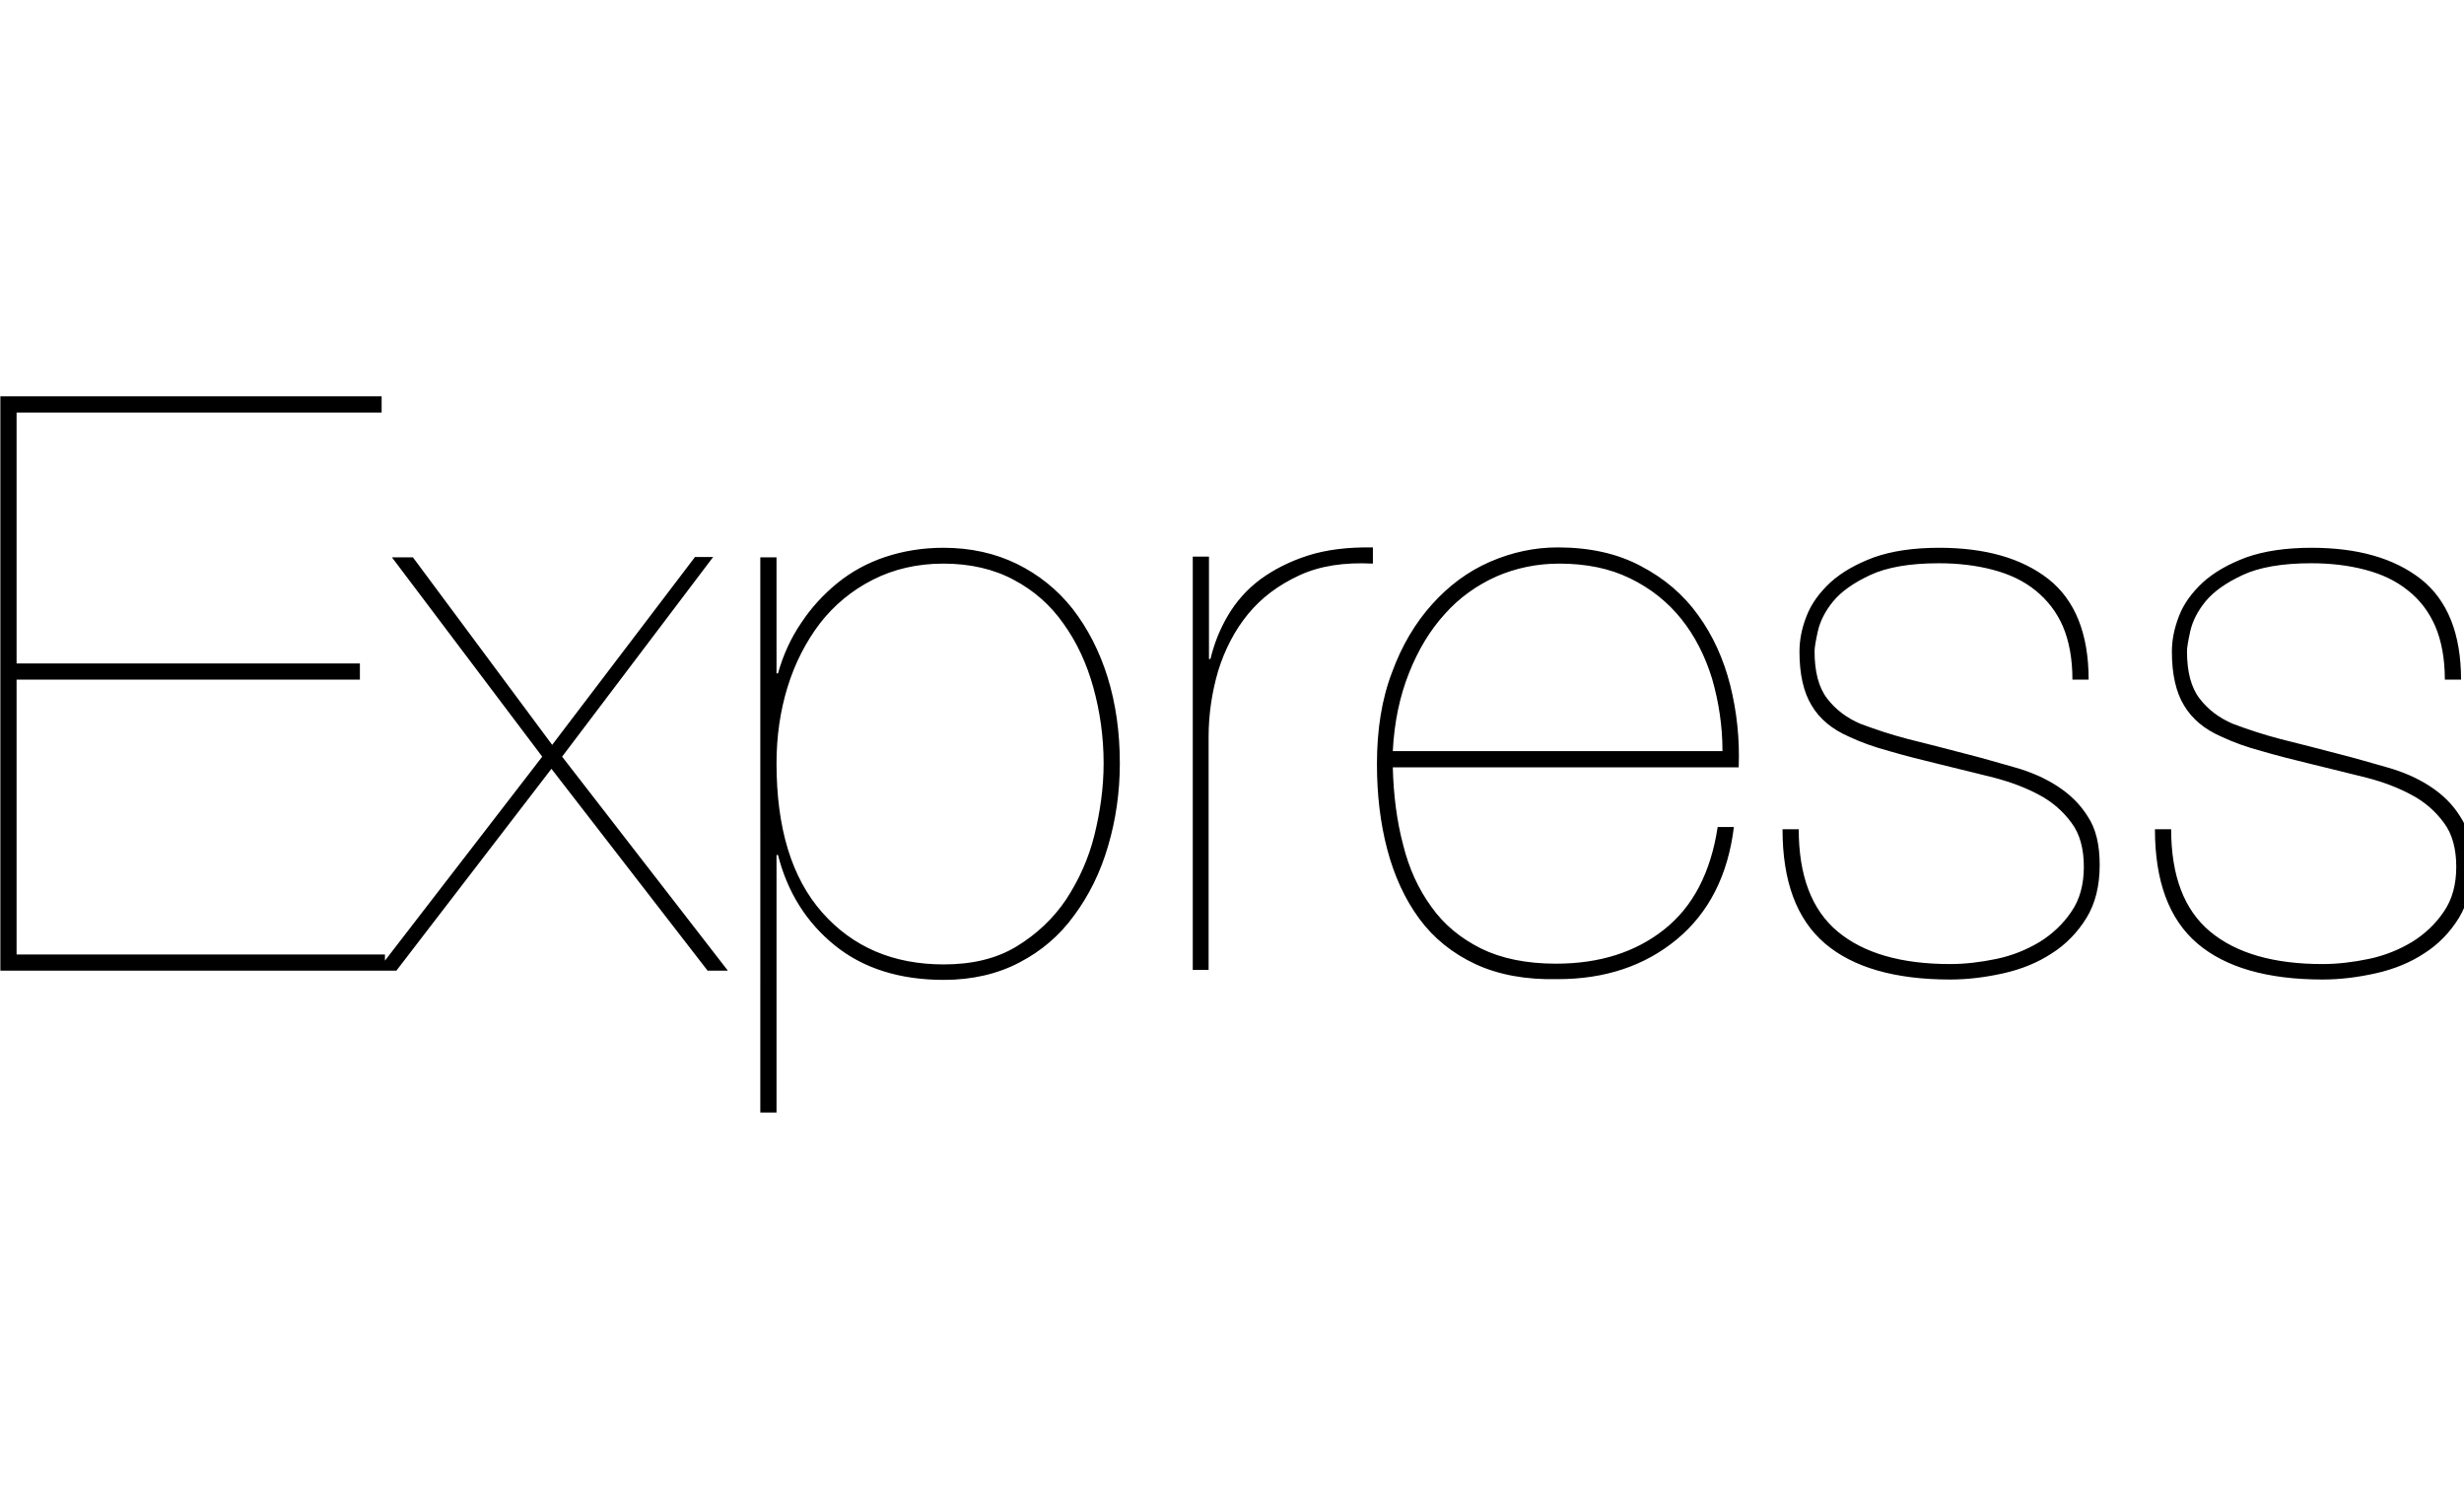 <?xml version="1.0" encoding="utf-8"?>
<!-- Generator: Adobe Illustrator 25.3.1, SVG Export Plug-In . SVG Version: 6.00 Build 0)  -->
<svg version="1.1" id="Layer_1" xmlns="http://www.w3.org/2000/svg" xmlns:xlink="http://www.w3.org/1999/xlink" x="0px" y="0px"
	 viewBox="0 0 668.9 409.6" style="enable-background:new 0 0 668.9 409.6;" xml:space="preserve">
<path d="M4.5,259.2v-74.7h93.2v-4.4H4.5V112h99.1v-4.4H0.1v155.9h104.4v-4.4H4.5L4.5,259.2z M188.6,151.3l-38.7,50.9l-37.8-50.9
	h-5.7l40.8,54.1l-44.8,58.1h5.2l42.1-54.8l42.4,54.8h5.5l-45-58.1l41-54.2H188.6L188.6,151.3z M210.8,302v-69.9h0.4
	c2.6,10.2,7.8,18.4,15.5,24.6c7.7,6.2,17.6,9.3,29.5,9.3c7.7,0,14.6-1.6,20.5-4.7c6-3.1,11-7.4,14.9-12.8c4-5.4,7.1-11.6,9.2-18.8
	c2.1-7.1,3.2-14.6,3.2-22.5c0-8.4-1.1-16.2-3.3-23.3c-2.2-7.1-5.4-13.3-9.5-18.6c-4.1-5.2-9.2-9.3-15.1-12.2
	c-5.9-2.9-12.6-4.4-20-4.4c-5.7,0-11,0.9-15.8,2.5s-9.2,4-13,7.1c-3.8,3.1-7.1,6.7-9.8,10.8c-2.8,4.1-4.9,8.7-6.3,13.7h-0.4v-31.5
	h-4.4V302H210.8L210.8,302z M256.2,261.8c-13.7,0-24.7-4.7-33-14.1c-8.3-9.4-12.4-22.9-12.4-40.5c0-7.3,1-14.2,3-20.7
	c2-6.5,5-12.3,8.8-17.3c3.8-4.9,8.6-8.9,14.3-11.8c5.7-2.9,12.1-4.4,19.2-4.4c7.3,0,13.7,1.5,19.1,4.4c5.5,2.9,10,6.9,13.5,11.9
	c3.6,5,6.3,10.8,8.1,17.3c1.8,6.5,2.8,13.4,2.8,20.6c0,6.5-0.9,13-2.5,19.5s-4.3,12.3-7.7,17.5c-3.5,5.2-8,9.4-13.4,12.7
	C270.6,260.2,264,261.8,256.2,261.8L256.2,261.8z M328.1,263.5V200c0-6.1,0.9-12.1,2.6-17.9c1.8-5.8,4.5-11,8.1-15.4
	c3.7-4.5,8.3-7.9,13.9-10.5s12.2-3.6,20-3.2v-4.4c-6.7-0.1-12.6,0.6-17.6,2.2c-5,1.6-9.3,3.8-13,6.5c-3.7,2.8-6.5,6-8.7,9.7
	c-2.2,3.7-3.8,7.7-4.8,11.9h-0.4v-27.8h-4.4v112.2H328.1L328.1,263.5z M378.1,208.3H472c0.3-7.7-0.5-15.1-2.3-22.3
	c-1.8-7.1-4.7-13.5-8.7-19c-4-5.6-9.2-10-15.5-13.3c-6.3-3.4-13.9-5.1-22.6-5.1c-6.3,0-12.4,1.3-18.4,3.9c-6,2.6-11.2,6.5-15.7,11.5
	c-4.5,5-8.2,11.1-10.9,18.5c-2.8,7.3-4.1,15.6-4.1,24.9c0,8.3,0.9,16,2.8,23.2c1.9,7.2,4.8,13.5,8.7,18.8c3.9,5.3,9,9.4,15.2,12.3
	c6.2,2.9,13.7,4.3,22.4,4.1c12.8,0,23.6-3.6,32.3-10.8c8.7-7.2,13.9-17.4,15.5-30.5h-4.4c-1.9,12.4-6.7,21.6-14.5,27.8
	c-7.8,6.2-17.6,9.3-29.4,9.3c-8,0-14.8-1.4-20.3-4.1c-5.6-2.8-10.1-6.5-13.5-11.3c-3.5-4.8-6.1-10.4-7.7-16.9
	C379.2,222.9,378.3,215.9,378.1,208.3L378.1,208.3z M467.6,203.9h-89.5c0.4-7.9,1.9-14.9,4.4-21.2c2.5-6.3,5.7-11.6,9.7-16
	c4-4.5,8.7-7.8,14-10.2c5.3-2.3,11-3.5,17.1-3.5c7.3,0,13.7,1.3,19.2,4c5.6,2.7,10.2,6.4,13.9,11c3.7,4.6,6.5,10.1,8.4,16.3
	C466.6,190.6,467.6,197.1,467.6,203.9L467.6,203.9z M562.6,184.5h4.4c0-12.5-3.7-21.6-10.9-27.3c-7.3-5.7-17.2-8.5-29.7-8.5
	c-7,0-12.9,0.9-17.7,2.6c-4.8,1.8-8.7,4-11.8,6.8c-3,2.8-5.2,5.8-6.5,9.2c-1.3,3.3-1.9,6.5-1.9,9.6c0,6.1,1.1,11,3.3,14.6
	c2.2,3.7,5.6,6.5,10.2,8.5c3.2,1.5,6.8,2.8,10.9,3.9c4.1,1.2,8.8,2.4,14.2,3.7c4.8,1.2,9.5,2.3,14.2,3.5c4.6,1.2,8.8,2.8,12.3,4.7
	c3.6,1.9,6.5,4.5,8.7,7.5c2.3,3,3.4,7.1,3.4,12c0,4.8-1.1,8.9-3.4,12.2c-2.2,3.3-5.2,6.1-8.6,8.2c-3.5,2.1-7.4,3.7-11.7,4.6
	c-4.3,0.9-8.5,1.4-12.6,1.4c-13.2,0-23.4-2.9-30.5-8.8c-7.1-5.9-10.6-15.2-10.6-27.8h-4.4c0,14.1,3.8,24.4,11.5,31
	c7.6,6.5,19,9.8,34,9.8c4.8,0,9.6-0.6,14.5-1.7c4.9-1.1,9.3-2.9,13.1-5.4c3.8-2.4,7-5.7,9.4-9.6c2.4-3.9,3.6-8.7,3.6-14.4
	c0-5.4-1-9.8-3.2-13.1c-2.1-3.4-4.9-6.1-8.3-8.3c-3.4-2.2-7.3-3.9-11.6-5.1c-4.3-1.2-8.6-2.5-13-3.6c-5.4-1.4-10.7-2.8-16-4.1
	c-4.6-1.2-8.8-2.6-12.8-4.1c-3.8-1.6-6.8-3.9-9.1-6.9s-3.4-7.3-3.4-12.8c0-1,0.3-2.8,0.9-5.5c0.6-2.6,1.9-5.3,4.1-8
	c2.2-2.7,5.6-5.1,10.1-7.2c4.5-2.1,10.7-3.2,18.6-3.2c5.4,0,10.3,0.6,14.8,1.8c4.5,1.2,8.3,3,11.5,5.6c3.2,2.6,5.7,5.8,7.4,9.7
	C561.7,174,562.6,178.8,562.6,184.5L562.6,184.5z M663.7,184.5h4.4c0-12.5-3.7-21.6-10.9-27.3c-7.3-5.7-17.2-8.5-29.7-8.5
	c-7,0-12.9,0.9-17.7,2.6c-4.8,1.8-8.7,4-11.8,6.8c-3,2.8-5.2,5.8-6.5,9.2c-1.3,3.4-1.9,6.5-1.9,9.6c0,6.1,1.1,11,3.3,14.6
	c2.2,3.7,5.6,6.5,10.2,8.5c3.2,1.5,6.8,2.8,10.9,3.9c4.1,1.2,8.8,2.4,14.2,3.7c4.8,1.2,9.5,2.3,14.2,3.5s8.8,2.8,12.3,4.7
	c3.6,1.9,6.5,4.5,8.7,7.5c2.3,3,3.4,7.1,3.4,12c0,4.8-1.1,8.9-3.4,12.2c-2.2,3.3-5.2,6.1-8.6,8.2c-3.5,2.1-7.4,3.7-11.7,4.6
	c-4.3,0.9-8.5,1.4-12.6,1.4c-13.2,0-23.4-2.9-30.5-8.8c-7.1-5.9-10.6-15.2-10.6-27.8H585c0,14.1,3.8,24.4,11.5,31
	c7.6,6.5,19,9.8,34,9.8c4.8,0,9.6-0.6,14.5-1.7c4.9-1.1,9.3-2.9,13.1-5.4c3.8-2.4,7-5.7,9.4-9.6c2.4-3.9,3.6-8.7,3.6-14.4
	c0-5.4-1-9.8-3.2-13.1c-2.1-3.4-4.9-6.1-8.3-8.3c-3.4-2.2-7.3-3.9-11.6-5.1c-4.3-1.2-8.6-2.5-13-3.6c-5.4-1.4-10.7-2.8-16-4.1
	c-4.6-1.2-8.8-2.6-12.8-4.1c-3.8-1.6-6.8-3.9-9.1-6.9c-2.3-3-3.4-7.3-3.4-12.8c0-1,0.3-2.8,0.9-5.5c0.6-2.6,1.9-5.3,4.1-8
	c2.2-2.7,5.6-5.1,10.1-7.2c4.5-2.1,10.7-3.2,18.6-3.2c5.4,0,10.3,0.6,14.8,1.8c4.5,1.2,8.3,3,11.5,5.6c3.2,2.5,5.7,5.8,7.4,9.7
	C662.8,174,663.7,178.8,663.7,184.5L663.7,184.5z"/>
</svg>
